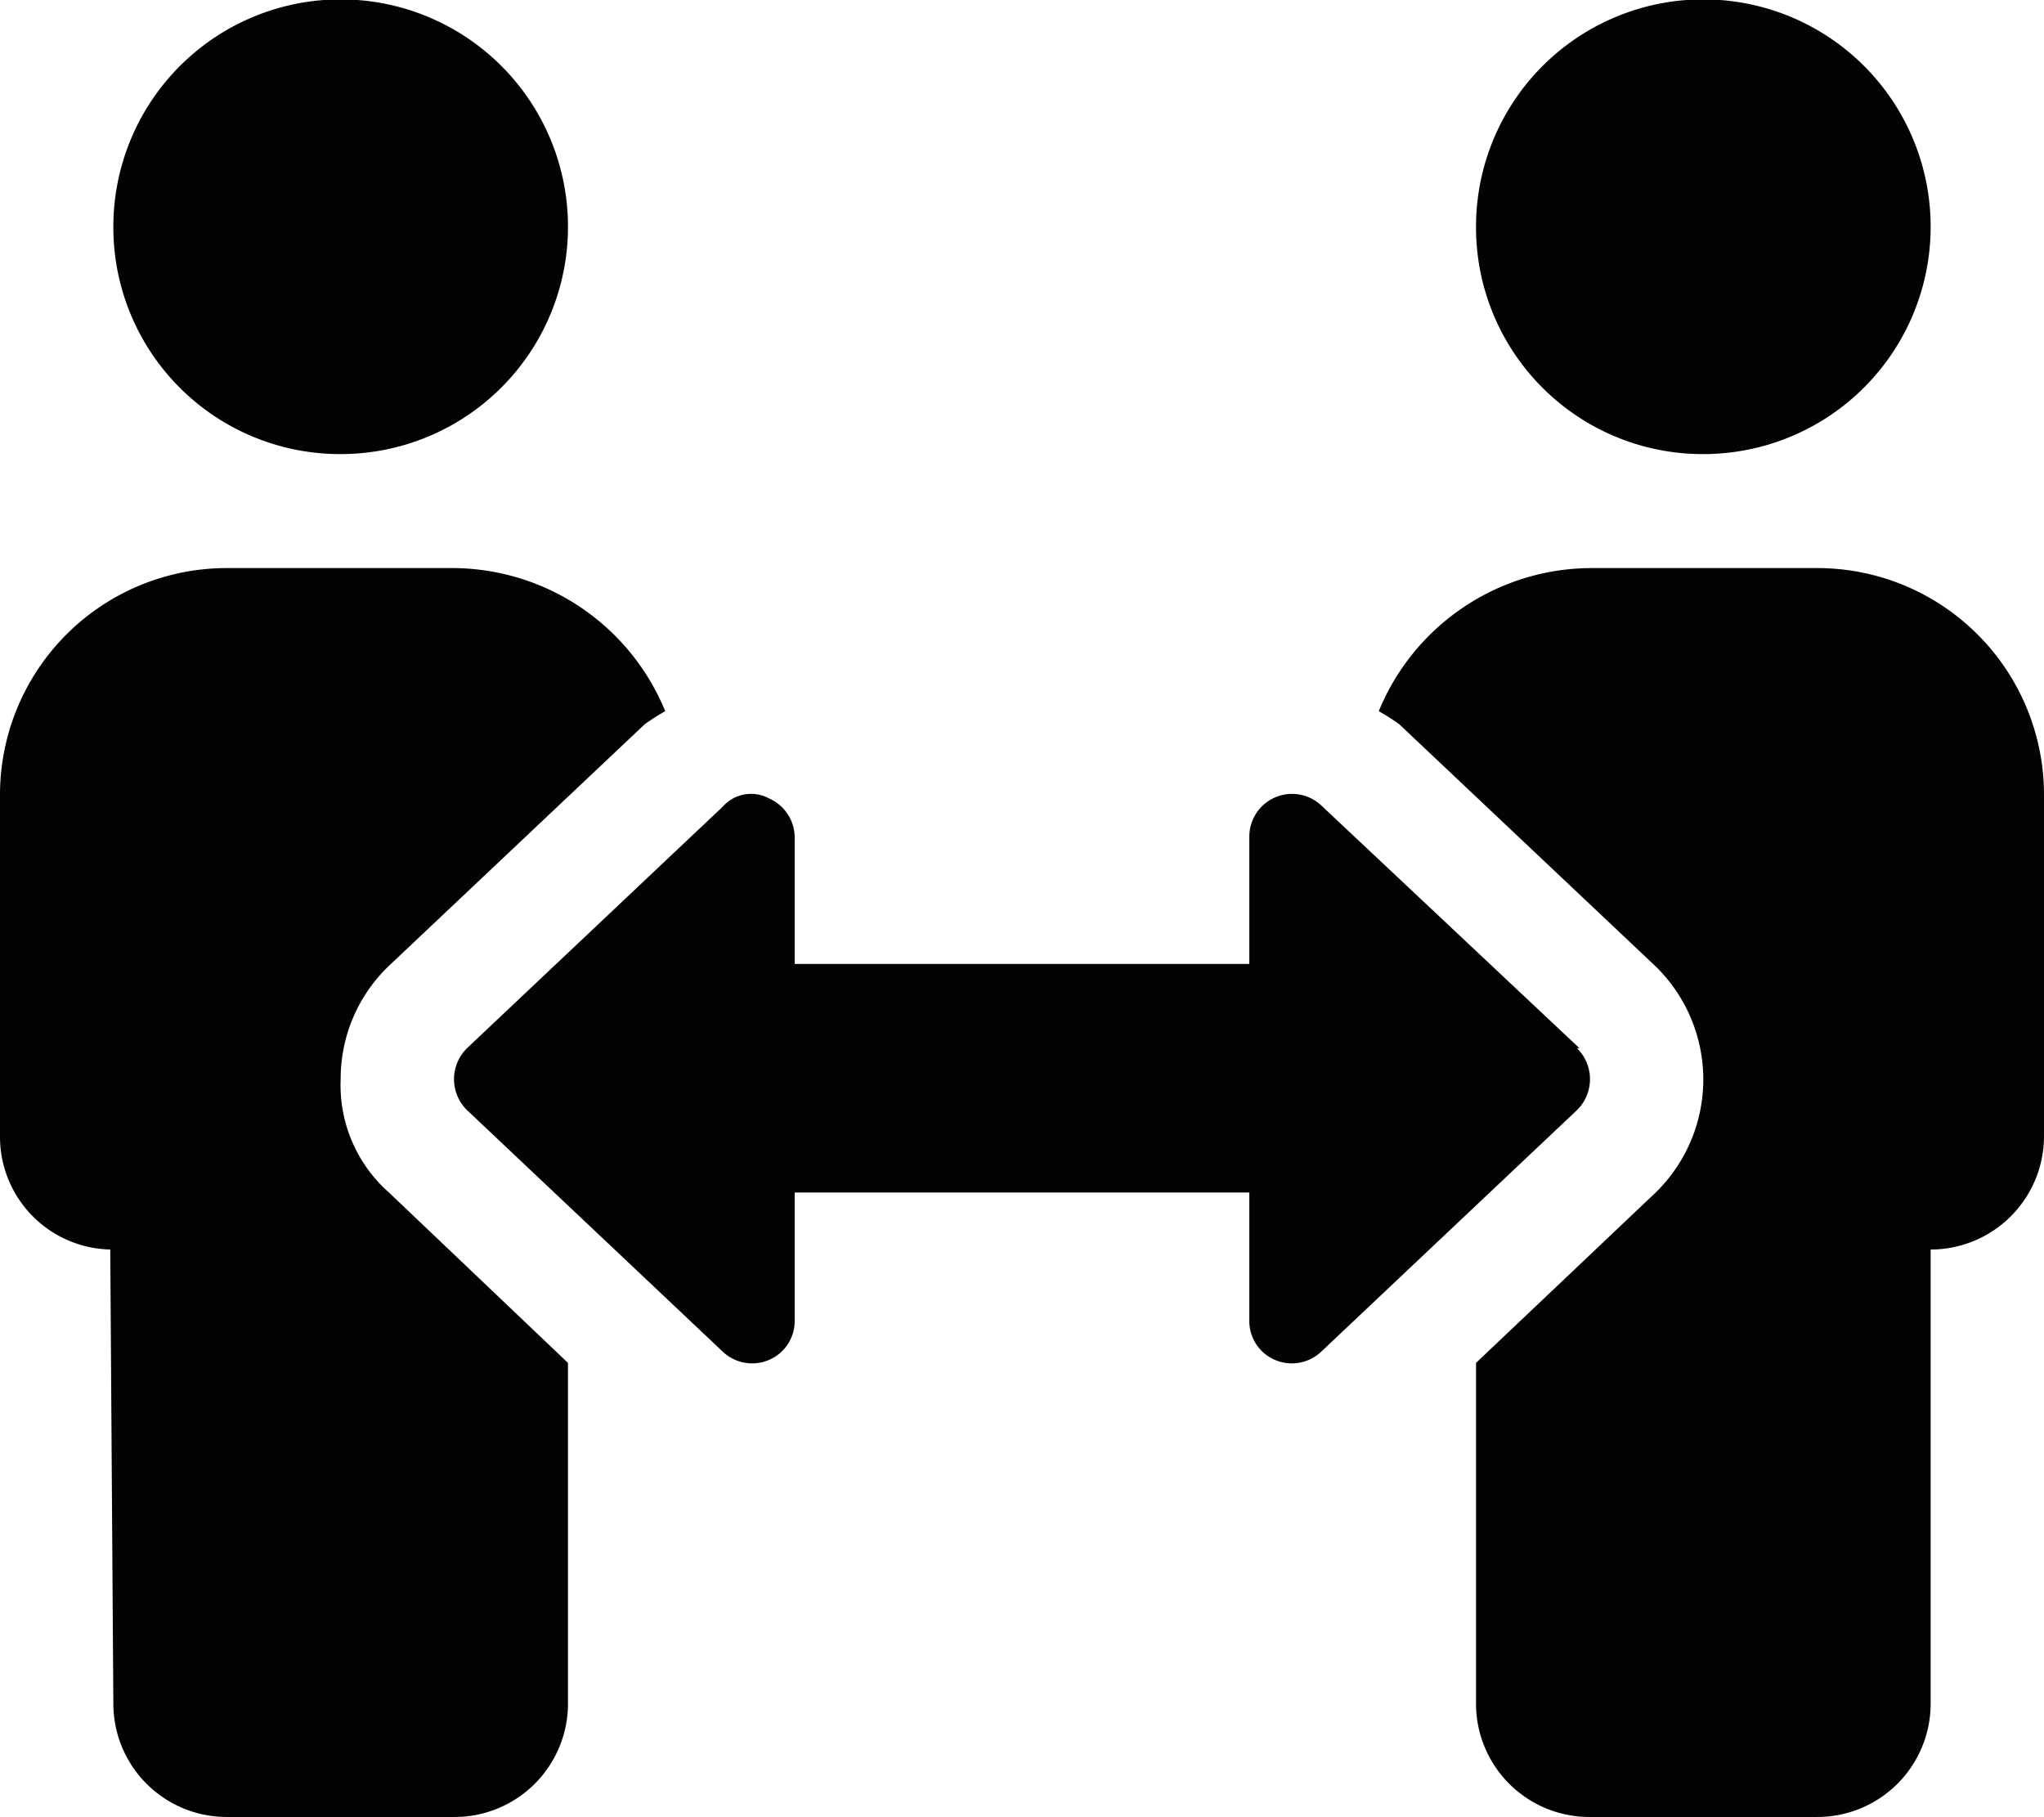 <svg xmlns="http://www.w3.org/2000/svg" viewBox="0 0 33 29.33"><defs><style>.cls-1{fill:#030303;}</style></defs><g id="Layer_2" data-name="Layer 2"><g id="Layer_1-2" data-name="Layer 1"><path class="cls-1" d="M5.5,17.42a2.52,2.52,0,0,1,.78-1.83l4.13-3.9a3.7,3.7,0,0,1,.33-.21A3.72,3.72,0,0,0,7.33,9.17H3.67A3.66,3.66,0,0,0,0,12.83v5.5a1.82,1.82,0,0,0,1.78,1.84l.05,7.33a1.83,1.83,0,0,0,1.84,1.83H7.33A1.83,1.83,0,0,0,9.17,27.5V22L6.28,19.25A2.31,2.31,0,0,1,5.5,17.42Zm22-10.09a3.67,3.67,0,1,0-3.67-3.66A3.66,3.66,0,0,0,27.5,7.33Zm-22,0A3.67,3.67,0,1,0,1.83,3.67,3.66,3.66,0,0,0,5.5,7.33Zm20,9.59L21.33,13a.69.69,0,0,0-1.16.5v2.06H12.83V13.52a.69.69,0,0,0-.41-.63.61.61,0,0,0-.75.13l-4.13,3.9a.7.7,0,0,0,0,1l4.13,3.9a.69.69,0,0,0,.75.13.68.68,0,0,0,.41-.63V19.25h7.34v2.07a.68.68,0,0,0,.41.63.69.69,0,0,0,.75-.13l4.13-3.9A.7.7,0,0,0,25.46,16.92Zm3.87-7.75H25.67a3.72,3.72,0,0,0-3.41,2.31,3.7,3.7,0,0,1,.33.21l4.13,3.9a2.55,2.55,0,0,1,0,3.67L23.83,22V27.5a1.83,1.83,0,0,0,1.84,1.83h3.66a1.83,1.83,0,0,0,1.84-1.83V20.17A1.83,1.83,0,0,0,33,18.33v-5.5A3.66,3.66,0,0,0,29.33,9.17Z"/></g></g></svg>